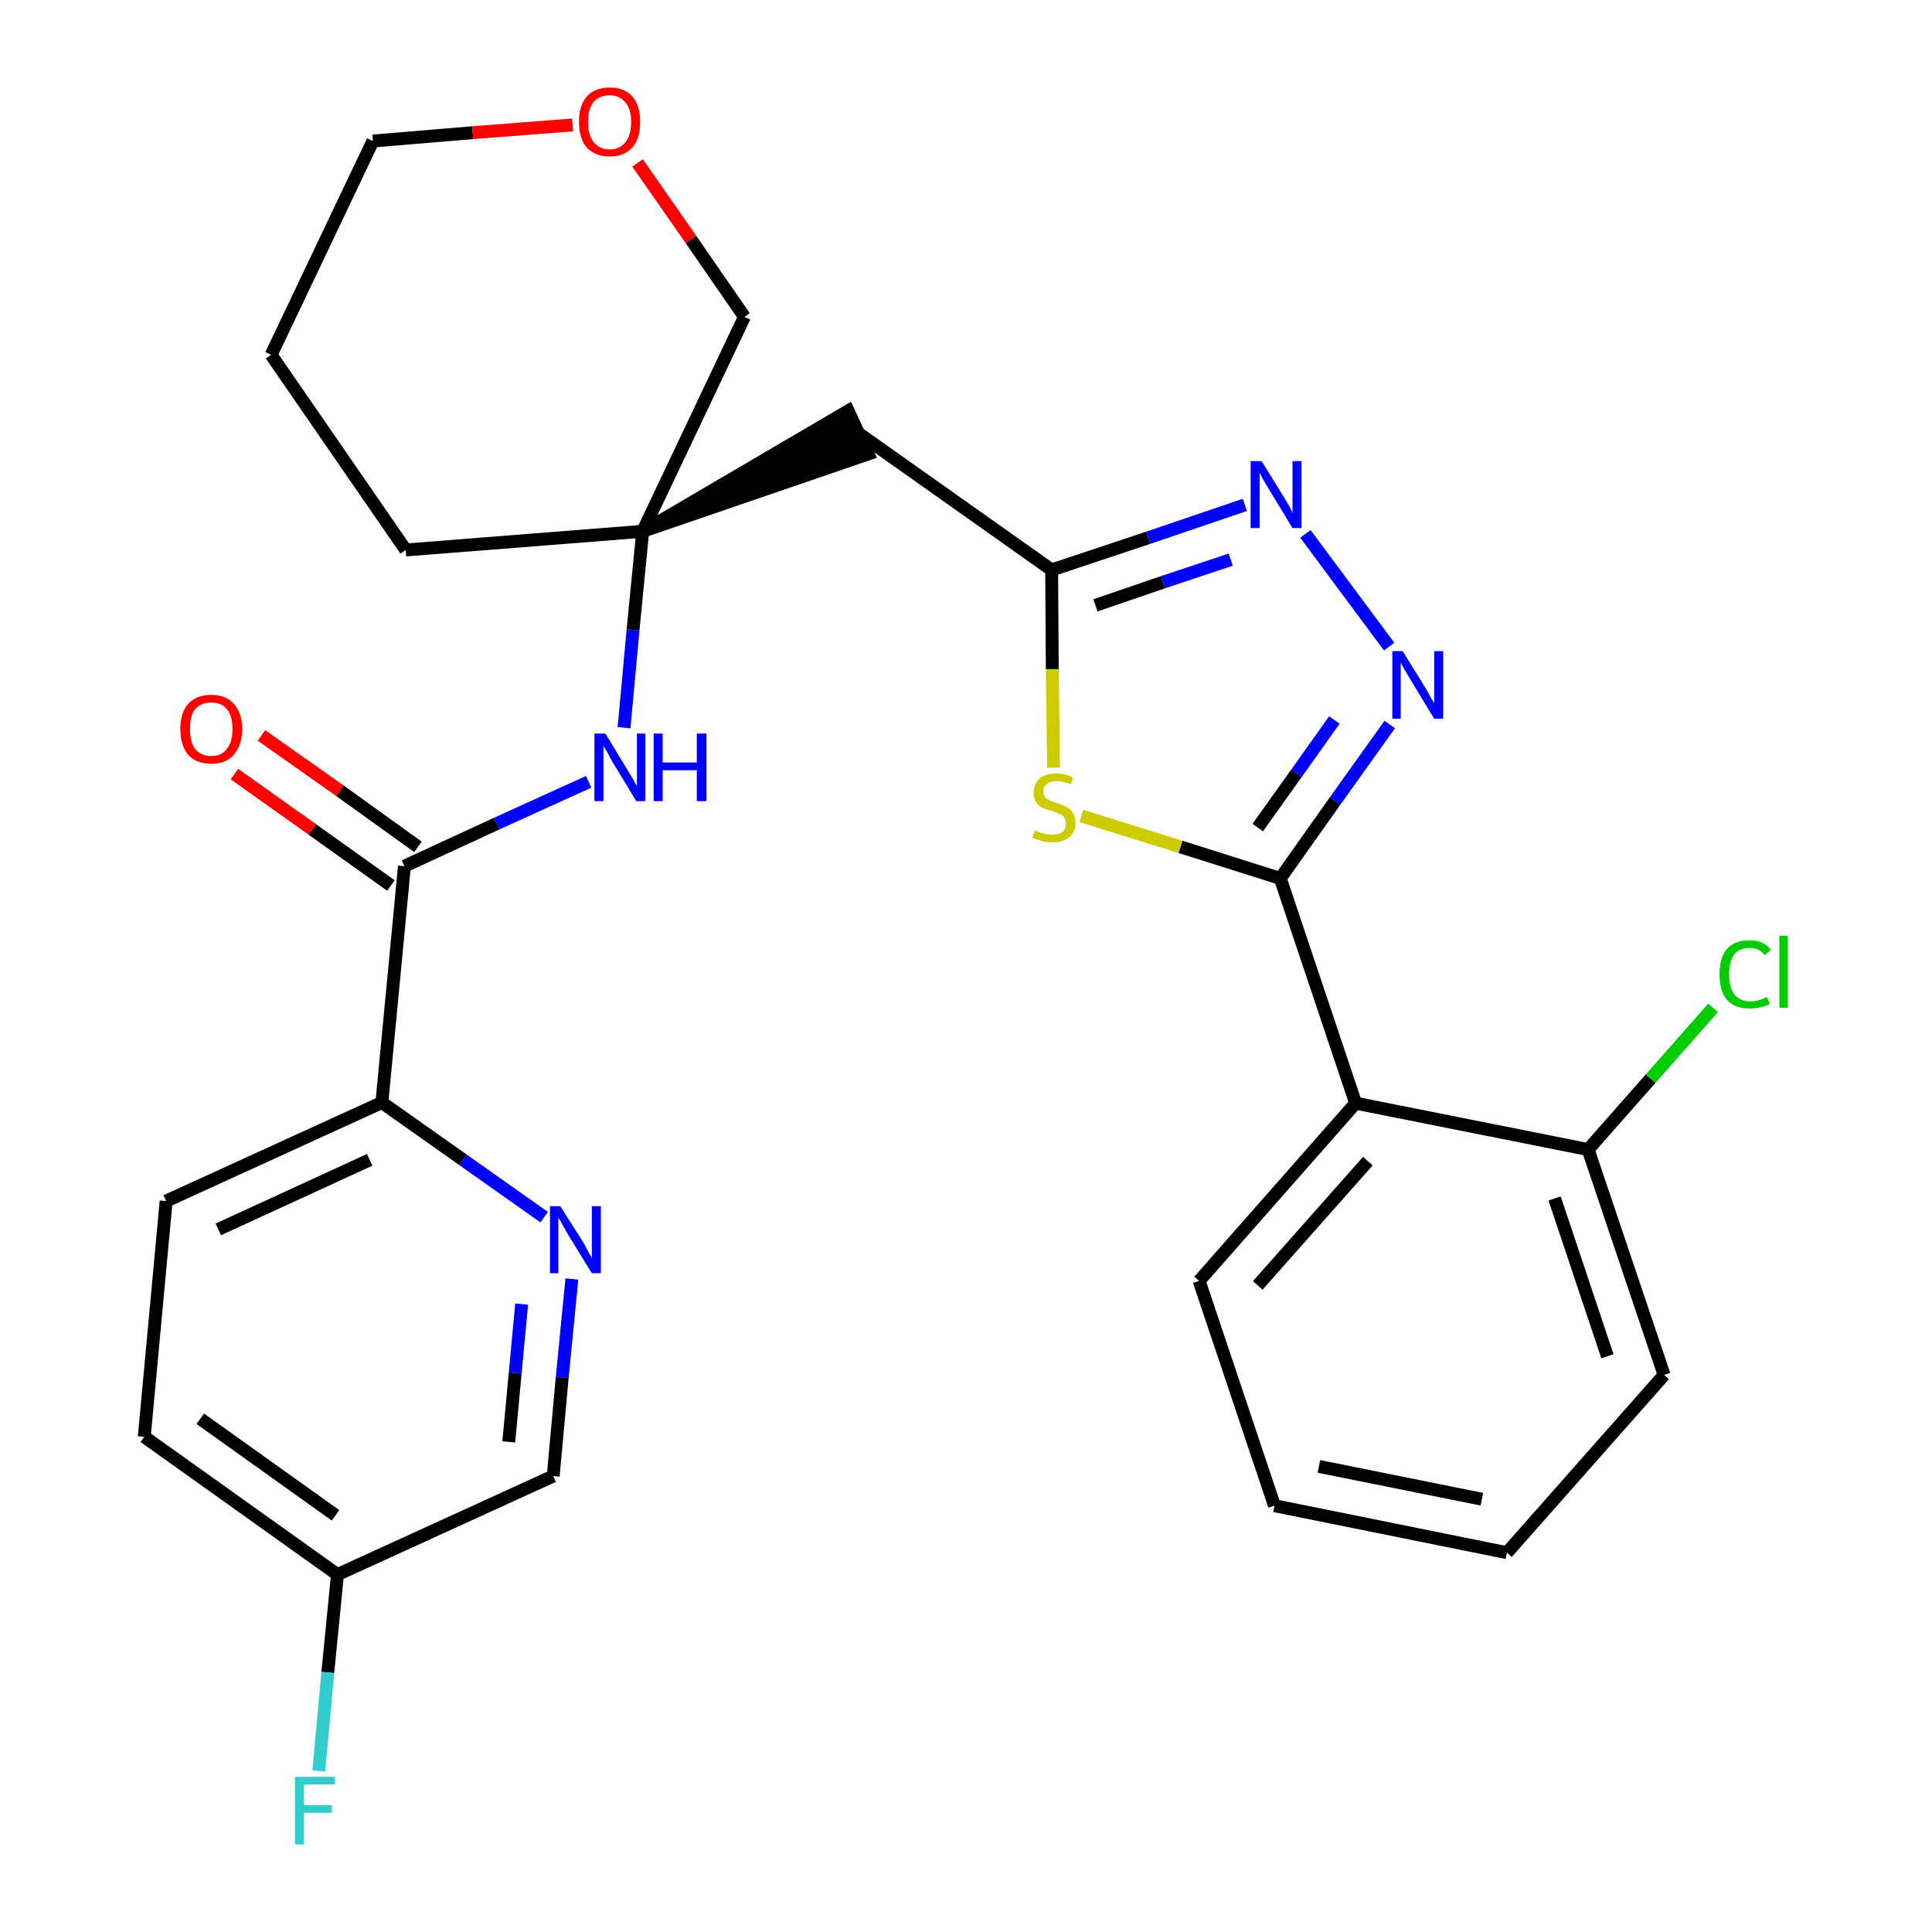 <?xml version='1.0' encoding='iso-8859-1'?>
<svg version='1.1' baseProfile='full'
              xmlns='http://www.w3.org/2000/svg'
                      xmlns:rdkit='http://www.rdkit.org/xml'
                      xmlns:xlink='http://www.w3.org/1999/xlink'
                  xml:space='preserve'
width='300px' height='300px' viewBox='0 0 300 300'>
<!-- END OF HEADER -->
<path class='bond-0 atom-0 atom-1' d='M 36.4,120.2 L 48.5,128.8' style='fill:none;fill-rule:evenodd;stroke:#FF0000;stroke-width:2.0px;stroke-linecap:butt;stroke-linejoin:miter;stroke-opacity:1' />
<path class='bond-0 atom-0 atom-1' d='M 48.5,128.8 L 60.7,137.5' style='fill:none;fill-rule:evenodd;stroke:#000000;stroke-width:2.0px;stroke-linecap:butt;stroke-linejoin:miter;stroke-opacity:1' />
<path class='bond-0 atom-0 atom-1' d='M 40.6,114.2 L 52.8,122.8' style='fill:none;fill-rule:evenodd;stroke:#FF0000;stroke-width:2.0px;stroke-linecap:butt;stroke-linejoin:miter;stroke-opacity:1' />
<path class='bond-0 atom-0 atom-1' d='M 52.8,122.8 L 64.9,131.5' style='fill:none;fill-rule:evenodd;stroke:#000000;stroke-width:2.0px;stroke-linecap:butt;stroke-linejoin:miter;stroke-opacity:1' />
<path class='bond-1 atom-1 atom-2' d='M 62.8,134.5 L 77.1,127.9' style='fill:none;fill-rule:evenodd;stroke:#000000;stroke-width:2.0px;stroke-linecap:butt;stroke-linejoin:miter;stroke-opacity:1' />
<path class='bond-1 atom-1 atom-2' d='M 77.1,127.9 L 91.4,121.4' style='fill:none;fill-rule:evenodd;stroke:#0000FF;stroke-width:2.0px;stroke-linecap:butt;stroke-linejoin:miter;stroke-opacity:1' />
<path class='bond-21 atom-1 atom-22' d='M 62.8,134.5 L 59.3,171.2' style='fill:none;fill-rule:evenodd;stroke:#000000;stroke-width:2.0px;stroke-linecap:butt;stroke-linejoin:miter;stroke-opacity:1' />
<path class='bond-2 atom-2 atom-3' d='M 96.9,113.0 L 98.3,97.8' style='fill:none;fill-rule:evenodd;stroke:#0000FF;stroke-width:2.0px;stroke-linecap:butt;stroke-linejoin:miter;stroke-opacity:1' />
<path class='bond-2 atom-2 atom-3' d='M 98.3,97.8 L 99.8,82.5' style='fill:none;fill-rule:evenodd;stroke:#000000;stroke-width:2.0px;stroke-linecap:butt;stroke-linejoin:miter;stroke-opacity:1' />
<path class='bond-3 atom-3 atom-4' d='M 99.8,82.5 L 134.8,70.5 L 131.7,63.8 Z' style='fill:#000000;fill-rule:evenodd;fill-opacity:1;stroke:#000000;stroke-width:2.0px;stroke-linecap:butt;stroke-linejoin:miter;stroke-opacity:1;' />
<path class='bond-16 atom-3 atom-17' d='M 99.8,82.5 L 63.0,85.4' style='fill:none;fill-rule:evenodd;stroke:#000000;stroke-width:2.0px;stroke-linecap:butt;stroke-linejoin:miter;stroke-opacity:1' />
<path class='bond-28 atom-21 atom-3' d='M 115.6,49.2 L 99.8,82.5' style='fill:none;fill-rule:evenodd;stroke:#000000;stroke-width:2.0px;stroke-linecap:butt;stroke-linejoin:miter;stroke-opacity:1' />
<path class='bond-4 atom-4 atom-5' d='M 133.2,67.2 L 163.3,88.5' style='fill:none;fill-rule:evenodd;stroke:#000000;stroke-width:2.0px;stroke-linecap:butt;stroke-linejoin:miter;stroke-opacity:1' />
<path class='bond-5 atom-5 atom-6' d='M 163.3,88.5 L 178.3,83.5' style='fill:none;fill-rule:evenodd;stroke:#000000;stroke-width:2.0px;stroke-linecap:butt;stroke-linejoin:miter;stroke-opacity:1' />
<path class='bond-5 atom-5 atom-6' d='M 178.3,83.5 L 193.3,78.4' style='fill:none;fill-rule:evenodd;stroke:#0000FF;stroke-width:2.0px;stroke-linecap:butt;stroke-linejoin:miter;stroke-opacity:1' />
<path class='bond-5 atom-5 atom-6' d='M 170.1,94.0 L 180.6,90.4' style='fill:none;fill-rule:evenodd;stroke:#000000;stroke-width:2.0px;stroke-linecap:butt;stroke-linejoin:miter;stroke-opacity:1' />
<path class='bond-5 atom-5 atom-6' d='M 180.6,90.4 L 191.1,86.9' style='fill:none;fill-rule:evenodd;stroke:#0000FF;stroke-width:2.0px;stroke-linecap:butt;stroke-linejoin:miter;stroke-opacity:1' />
<path class='bond-30 atom-16 atom-5' d='M 163.6,119.2 L 163.4,103.9' style='fill:none;fill-rule:evenodd;stroke:#CCCC00;stroke-width:2.0px;stroke-linecap:butt;stroke-linejoin:miter;stroke-opacity:1' />
<path class='bond-30 atom-16 atom-5' d='M 163.4,103.9 L 163.3,88.5' style='fill:none;fill-rule:evenodd;stroke:#000000;stroke-width:2.0px;stroke-linecap:butt;stroke-linejoin:miter;stroke-opacity:1' />
<path class='bond-6 atom-6 atom-7' d='M 202.7,82.9 L 215.7,100.4' style='fill:none;fill-rule:evenodd;stroke:#0000FF;stroke-width:2.0px;stroke-linecap:butt;stroke-linejoin:miter;stroke-opacity:1' />
<path class='bond-7 atom-7 atom-8' d='M 215.8,112.5 L 207.3,124.4' style='fill:none;fill-rule:evenodd;stroke:#0000FF;stroke-width:2.0px;stroke-linecap:butt;stroke-linejoin:miter;stroke-opacity:1' />
<path class='bond-7 atom-7 atom-8' d='M 207.3,124.4 L 198.8,136.4' style='fill:none;fill-rule:evenodd;stroke:#000000;stroke-width:2.0px;stroke-linecap:butt;stroke-linejoin:miter;stroke-opacity:1' />
<path class='bond-7 atom-7 atom-8' d='M 207.2,111.8 L 201.3,120.1' style='fill:none;fill-rule:evenodd;stroke:#0000FF;stroke-width:2.0px;stroke-linecap:butt;stroke-linejoin:miter;stroke-opacity:1' />
<path class='bond-7 atom-7 atom-8' d='M 201.3,120.1 L 195.3,128.5' style='fill:none;fill-rule:evenodd;stroke:#000000;stroke-width:2.0px;stroke-linecap:butt;stroke-linejoin:miter;stroke-opacity:1' />
<path class='bond-8 atom-8 atom-9' d='M 198.8,136.4 L 210.5,171.3' style='fill:none;fill-rule:evenodd;stroke:#000000;stroke-width:2.0px;stroke-linecap:butt;stroke-linejoin:miter;stroke-opacity:1' />
<path class='bond-15 atom-8 atom-16' d='M 198.8,136.4 L 183.3,131.5' style='fill:none;fill-rule:evenodd;stroke:#000000;stroke-width:2.0px;stroke-linecap:butt;stroke-linejoin:miter;stroke-opacity:1' />
<path class='bond-15 atom-8 atom-16' d='M 183.3,131.5 L 167.9,126.7' style='fill:none;fill-rule:evenodd;stroke:#CCCC00;stroke-width:2.0px;stroke-linecap:butt;stroke-linejoin:miter;stroke-opacity:1' />
<path class='bond-9 atom-9 atom-10' d='M 210.5,171.3 L 186.2,198.9' style='fill:none;fill-rule:evenodd;stroke:#000000;stroke-width:2.0px;stroke-linecap:butt;stroke-linejoin:miter;stroke-opacity:1' />
<path class='bond-9 atom-9 atom-10' d='M 212.4,180.3 L 195.3,199.6' style='fill:none;fill-rule:evenodd;stroke:#000000;stroke-width:2.0px;stroke-linecap:butt;stroke-linejoin:miter;stroke-opacity:1' />
<path class='bond-31 atom-14 atom-9' d='M 246.6,178.5 L 210.5,171.3' style='fill:none;fill-rule:evenodd;stroke:#000000;stroke-width:2.0px;stroke-linecap:butt;stroke-linejoin:miter;stroke-opacity:1' />
<path class='bond-10 atom-10 atom-11' d='M 186.2,198.9 L 197.9,233.8' style='fill:none;fill-rule:evenodd;stroke:#000000;stroke-width:2.0px;stroke-linecap:butt;stroke-linejoin:miter;stroke-opacity:1' />
<path class='bond-11 atom-11 atom-12' d='M 197.9,233.8 L 234.0,241.1' style='fill:none;fill-rule:evenodd;stroke:#000000;stroke-width:2.0px;stroke-linecap:butt;stroke-linejoin:miter;stroke-opacity:1' />
<path class='bond-11 atom-11 atom-12' d='M 204.8,227.7 L 230.1,232.8' style='fill:none;fill-rule:evenodd;stroke:#000000;stroke-width:2.0px;stroke-linecap:butt;stroke-linejoin:miter;stroke-opacity:1' />
<path class='bond-12 atom-12 atom-13' d='M 234.0,241.1 L 258.4,213.5' style='fill:none;fill-rule:evenodd;stroke:#000000;stroke-width:2.0px;stroke-linecap:butt;stroke-linejoin:miter;stroke-opacity:1' />
<path class='bond-13 atom-13 atom-14' d='M 258.4,213.5 L 246.6,178.5' style='fill:none;fill-rule:evenodd;stroke:#000000;stroke-width:2.0px;stroke-linecap:butt;stroke-linejoin:miter;stroke-opacity:1' />
<path class='bond-13 atom-13 atom-14' d='M 249.6,210.6 L 241.4,186.1' style='fill:none;fill-rule:evenodd;stroke:#000000;stroke-width:2.0px;stroke-linecap:butt;stroke-linejoin:miter;stroke-opacity:1' />
<path class='bond-14 atom-14 atom-15' d='M 246.6,178.5 L 256.3,167.5' style='fill:none;fill-rule:evenodd;stroke:#000000;stroke-width:2.0px;stroke-linecap:butt;stroke-linejoin:miter;stroke-opacity:1' />
<path class='bond-14 atom-14 atom-15' d='M 256.3,167.5 L 266.0,156.5' style='fill:none;fill-rule:evenodd;stroke:#00CC00;stroke-width:2.0px;stroke-linecap:butt;stroke-linejoin:miter;stroke-opacity:1' />
<path class='bond-17 atom-17 atom-18' d='M 63.0,85.4 L 42.1,55.1' style='fill:none;fill-rule:evenodd;stroke:#000000;stroke-width:2.0px;stroke-linecap:butt;stroke-linejoin:miter;stroke-opacity:1' />
<path class='bond-18 atom-18 atom-19' d='M 42.1,55.1 L 57.9,21.9' style='fill:none;fill-rule:evenodd;stroke:#000000;stroke-width:2.0px;stroke-linecap:butt;stroke-linejoin:miter;stroke-opacity:1' />
<path class='bond-19 atom-19 atom-20' d='M 57.9,21.9 L 73.4,20.6' style='fill:none;fill-rule:evenodd;stroke:#000000;stroke-width:2.0px;stroke-linecap:butt;stroke-linejoin:miter;stroke-opacity:1' />
<path class='bond-19 atom-19 atom-20' d='M 73.4,20.6 L 88.9,19.4' style='fill:none;fill-rule:evenodd;stroke:#FF0000;stroke-width:2.0px;stroke-linecap:butt;stroke-linejoin:miter;stroke-opacity:1' />
<path class='bond-20 atom-20 atom-21' d='M 99.0,25.3 L 107.3,37.2' style='fill:none;fill-rule:evenodd;stroke:#FF0000;stroke-width:2.0px;stroke-linecap:butt;stroke-linejoin:miter;stroke-opacity:1' />
<path class='bond-20 atom-20 atom-21' d='M 107.3,37.2 L 115.6,49.2' style='fill:none;fill-rule:evenodd;stroke:#000000;stroke-width:2.0px;stroke-linecap:butt;stroke-linejoin:miter;stroke-opacity:1' />
<path class='bond-22 atom-22 atom-23' d='M 59.3,171.2 L 25.8,186.5' style='fill:none;fill-rule:evenodd;stroke:#000000;stroke-width:2.0px;stroke-linecap:butt;stroke-linejoin:miter;stroke-opacity:1' />
<path class='bond-22 atom-22 atom-23' d='M 57.4,180.1 L 33.9,190.9' style='fill:none;fill-rule:evenodd;stroke:#000000;stroke-width:2.0px;stroke-linecap:butt;stroke-linejoin:miter;stroke-opacity:1' />
<path class='bond-29 atom-28 atom-22' d='M 84.5,189.0 L 71.9,180.1' style='fill:none;fill-rule:evenodd;stroke:#0000FF;stroke-width:2.0px;stroke-linecap:butt;stroke-linejoin:miter;stroke-opacity:1' />
<path class='bond-29 atom-28 atom-22' d='M 71.9,180.1 L 59.3,171.2' style='fill:none;fill-rule:evenodd;stroke:#000000;stroke-width:2.0px;stroke-linecap:butt;stroke-linejoin:miter;stroke-opacity:1' />
<path class='bond-23 atom-23 atom-24' d='M 25.8,186.5 L 22.4,223.1' style='fill:none;fill-rule:evenodd;stroke:#000000;stroke-width:2.0px;stroke-linecap:butt;stroke-linejoin:miter;stroke-opacity:1' />
<path class='bond-24 atom-24 atom-25' d='M 22.4,223.1 L 52.4,244.5' style='fill:none;fill-rule:evenodd;stroke:#000000;stroke-width:2.0px;stroke-linecap:butt;stroke-linejoin:miter;stroke-opacity:1' />
<path class='bond-24 atom-24 atom-25' d='M 31.1,220.3 L 52.1,235.3' style='fill:none;fill-rule:evenodd;stroke:#000000;stroke-width:2.0px;stroke-linecap:butt;stroke-linejoin:miter;stroke-opacity:1' />
<path class='bond-25 atom-25 atom-26' d='M 52.4,244.5 L 50.9,259.7' style='fill:none;fill-rule:evenodd;stroke:#000000;stroke-width:2.0px;stroke-linecap:butt;stroke-linejoin:miter;stroke-opacity:1' />
<path class='bond-25 atom-25 atom-26' d='M 50.9,259.7 L 49.5,275.0' style='fill:none;fill-rule:evenodd;stroke:#33CCCC;stroke-width:2.0px;stroke-linecap:butt;stroke-linejoin:miter;stroke-opacity:1' />
<path class='bond-26 atom-25 atom-27' d='M 52.4,244.5 L 85.9,229.2' style='fill:none;fill-rule:evenodd;stroke:#000000;stroke-width:2.0px;stroke-linecap:butt;stroke-linejoin:miter;stroke-opacity:1' />
<path class='bond-27 atom-27 atom-28' d='M 85.9,229.2 L 87.3,213.9' style='fill:none;fill-rule:evenodd;stroke:#000000;stroke-width:2.0px;stroke-linecap:butt;stroke-linejoin:miter;stroke-opacity:1' />
<path class='bond-27 atom-27 atom-28' d='M 87.3,213.9 L 88.8,198.6' style='fill:none;fill-rule:evenodd;stroke:#0000FF;stroke-width:2.0px;stroke-linecap:butt;stroke-linejoin:miter;stroke-opacity:1' />
<path class='bond-27 atom-27 atom-28' d='M 79.0,223.9 L 80.0,213.2' style='fill:none;fill-rule:evenodd;stroke:#000000;stroke-width:2.0px;stroke-linecap:butt;stroke-linejoin:miter;stroke-opacity:1' />
<path class='bond-27 atom-27 atom-28' d='M 80.0,213.2 L 81.0,202.5' style='fill:none;fill-rule:evenodd;stroke:#0000FF;stroke-width:2.0px;stroke-linecap:butt;stroke-linejoin:miter;stroke-opacity:1' />
<path  class='atom-0' d='M 28.0 113.2
Q 28.0 110.7, 29.2 109.3
Q 30.5 107.9, 32.8 107.9
Q 35.1 107.9, 36.3 109.3
Q 37.6 110.7, 37.6 113.2
Q 37.6 115.7, 36.3 117.2
Q 35.1 118.6, 32.8 118.6
Q 30.5 118.6, 29.2 117.2
Q 28.0 115.7, 28.0 113.2
M 32.8 117.4
Q 34.4 117.4, 35.2 116.3
Q 36.1 115.3, 36.1 113.2
Q 36.1 111.1, 35.2 110.1
Q 34.4 109.1, 32.8 109.1
Q 31.2 109.1, 30.3 110.1
Q 29.5 111.1, 29.5 113.2
Q 29.5 115.3, 30.3 116.3
Q 31.2 117.4, 32.8 117.4
' fill='#FF0000'/>
<path  class='atom-2' d='M 94.0 113.9
L 97.4 119.5
Q 97.7 120.0, 98.3 121.0
Q 98.8 122.0, 98.9 122.0
L 98.9 113.9
L 100.2 113.9
L 100.2 124.4
L 98.8 124.4
L 95.1 118.3
Q 94.7 117.6, 94.3 116.8
Q 93.8 116.0, 93.7 115.8
L 93.7 124.4
L 92.3 124.4
L 92.3 113.9
L 94.0 113.9
' fill='#0000FF'/>
<path  class='atom-2' d='M 101.5 113.9
L 102.9 113.9
L 102.9 118.4
L 108.2 118.4
L 108.2 113.9
L 109.7 113.9
L 109.7 124.4
L 108.2 124.4
L 108.2 119.6
L 102.9 119.6
L 102.9 124.4
L 101.5 124.4
L 101.5 113.9
' fill='#0000FF'/>
<path  class='atom-6' d='M 195.9 71.6
L 199.3 77.1
Q 199.6 77.6, 200.2 78.6
Q 200.7 79.6, 200.7 79.7
L 200.7 71.6
L 202.1 71.6
L 202.1 82.0
L 200.7 82.0
L 197.0 75.9
Q 196.6 75.2, 196.1 74.4
Q 195.7 73.6, 195.6 73.4
L 195.6 82.0
L 194.2 82.0
L 194.2 71.6
L 195.9 71.6
' fill='#0000FF'/>
<path  class='atom-7' d='M 217.8 101.1
L 221.2 106.6
Q 221.6 107.2, 222.1 108.2
Q 222.7 109.2, 222.7 109.2
L 222.7 101.1
L 224.1 101.1
L 224.1 111.6
L 222.7 111.6
L 219.0 105.5
Q 218.6 104.8, 218.1 104.0
Q 217.7 103.2, 217.5 102.9
L 217.5 111.6
L 216.2 111.6
L 216.2 101.1
L 217.8 101.1
' fill='#0000FF'/>
<path  class='atom-15' d='M 267.0 151.3
Q 267.0 148.7, 268.2 147.3
Q 269.4 146.0, 271.7 146.0
Q 273.9 146.0, 275.0 147.5
L 274.0 148.3
Q 273.2 147.2, 271.7 147.2
Q 270.1 147.2, 269.3 148.2
Q 268.5 149.3, 268.5 151.3
Q 268.5 153.3, 269.3 154.4
Q 270.2 155.5, 271.9 155.5
Q 273.0 155.5, 274.4 154.8
L 274.8 155.9
Q 274.2 156.2, 273.4 156.4
Q 272.6 156.6, 271.7 156.6
Q 269.4 156.6, 268.2 155.3
Q 267.0 153.9, 267.0 151.3
' fill='#00CC00'/>
<path  class='atom-15' d='M 276.3 145.3
L 277.6 145.3
L 277.6 156.5
L 276.3 156.5
L 276.3 145.3
' fill='#00CC00'/>
<path  class='atom-16' d='M 160.7 128.9
Q 160.8 129.0, 161.3 129.2
Q 161.8 129.4, 162.3 129.5
Q 162.9 129.6, 163.4 129.6
Q 164.4 129.6, 165.0 129.2
Q 165.5 128.7, 165.5 127.8
Q 165.5 127.3, 165.2 126.9
Q 165.0 126.5, 164.5 126.4
Q 164.1 126.2, 163.3 125.9
Q 162.4 125.7, 161.8 125.4
Q 161.3 125.1, 160.9 124.6
Q 160.5 124.0, 160.5 123.1
Q 160.5 121.8, 161.4 120.9
Q 162.3 120.1, 164.1 120.1
Q 165.3 120.1, 166.6 120.7
L 166.3 121.8
Q 165.1 121.3, 164.1 121.3
Q 163.1 121.3, 162.5 121.8
Q 162.0 122.2, 162.0 122.9
Q 162.0 123.4, 162.3 123.8
Q 162.6 124.1, 163.0 124.3
Q 163.4 124.5, 164.1 124.7
Q 165.1 125.0, 165.6 125.3
Q 166.2 125.6, 166.6 126.2
Q 167.0 126.8, 167.0 127.8
Q 167.0 129.3, 166.0 130.0
Q 165.1 130.8, 163.5 130.8
Q 162.5 130.8, 161.8 130.6
Q 161.1 130.4, 160.3 130.1
L 160.7 128.9
' fill='#CCCC00'/>
<path  class='atom-20' d='M 89.9 18.9
Q 89.9 16.4, 91.1 15.0
Q 92.3 13.6, 94.7 13.6
Q 97.0 13.6, 98.2 15.0
Q 99.4 16.4, 99.4 18.9
Q 99.4 21.5, 98.2 22.9
Q 96.9 24.3, 94.7 24.3
Q 92.4 24.3, 91.1 22.9
Q 89.9 21.5, 89.9 18.9
M 94.7 23.2
Q 96.2 23.2, 97.1 22.1
Q 98.0 21.0, 98.0 18.9
Q 98.0 16.9, 97.1 15.9
Q 96.2 14.8, 94.7 14.8
Q 93.1 14.8, 92.2 15.8
Q 91.3 16.9, 91.3 18.9
Q 91.3 21.0, 92.2 22.1
Q 93.1 23.2, 94.7 23.2
' fill='#FF0000'/>
<path  class='atom-26' d='M 45.8 275.9
L 52.0 275.9
L 52.0 277.1
L 47.2 277.1
L 47.2 280.3
L 51.5 280.3
L 51.5 281.5
L 47.2 281.5
L 47.2 286.4
L 45.8 286.4
L 45.8 275.9
' fill='#33CCCC'/>
<path  class='atom-28' d='M 87.0 187.3
L 90.5 192.8
Q 90.8 193.3, 91.3 194.3
Q 91.9 195.3, 91.9 195.4
L 91.9 187.3
L 93.3 187.3
L 93.3 197.7
L 91.9 197.7
L 88.2 191.7
Q 87.8 191.0, 87.3 190.1
Q 86.9 189.3, 86.7 189.1
L 86.7 197.7
L 85.4 197.7
L 85.4 187.3
L 87.0 187.3
' fill='#0000FF'/>
</svg>
